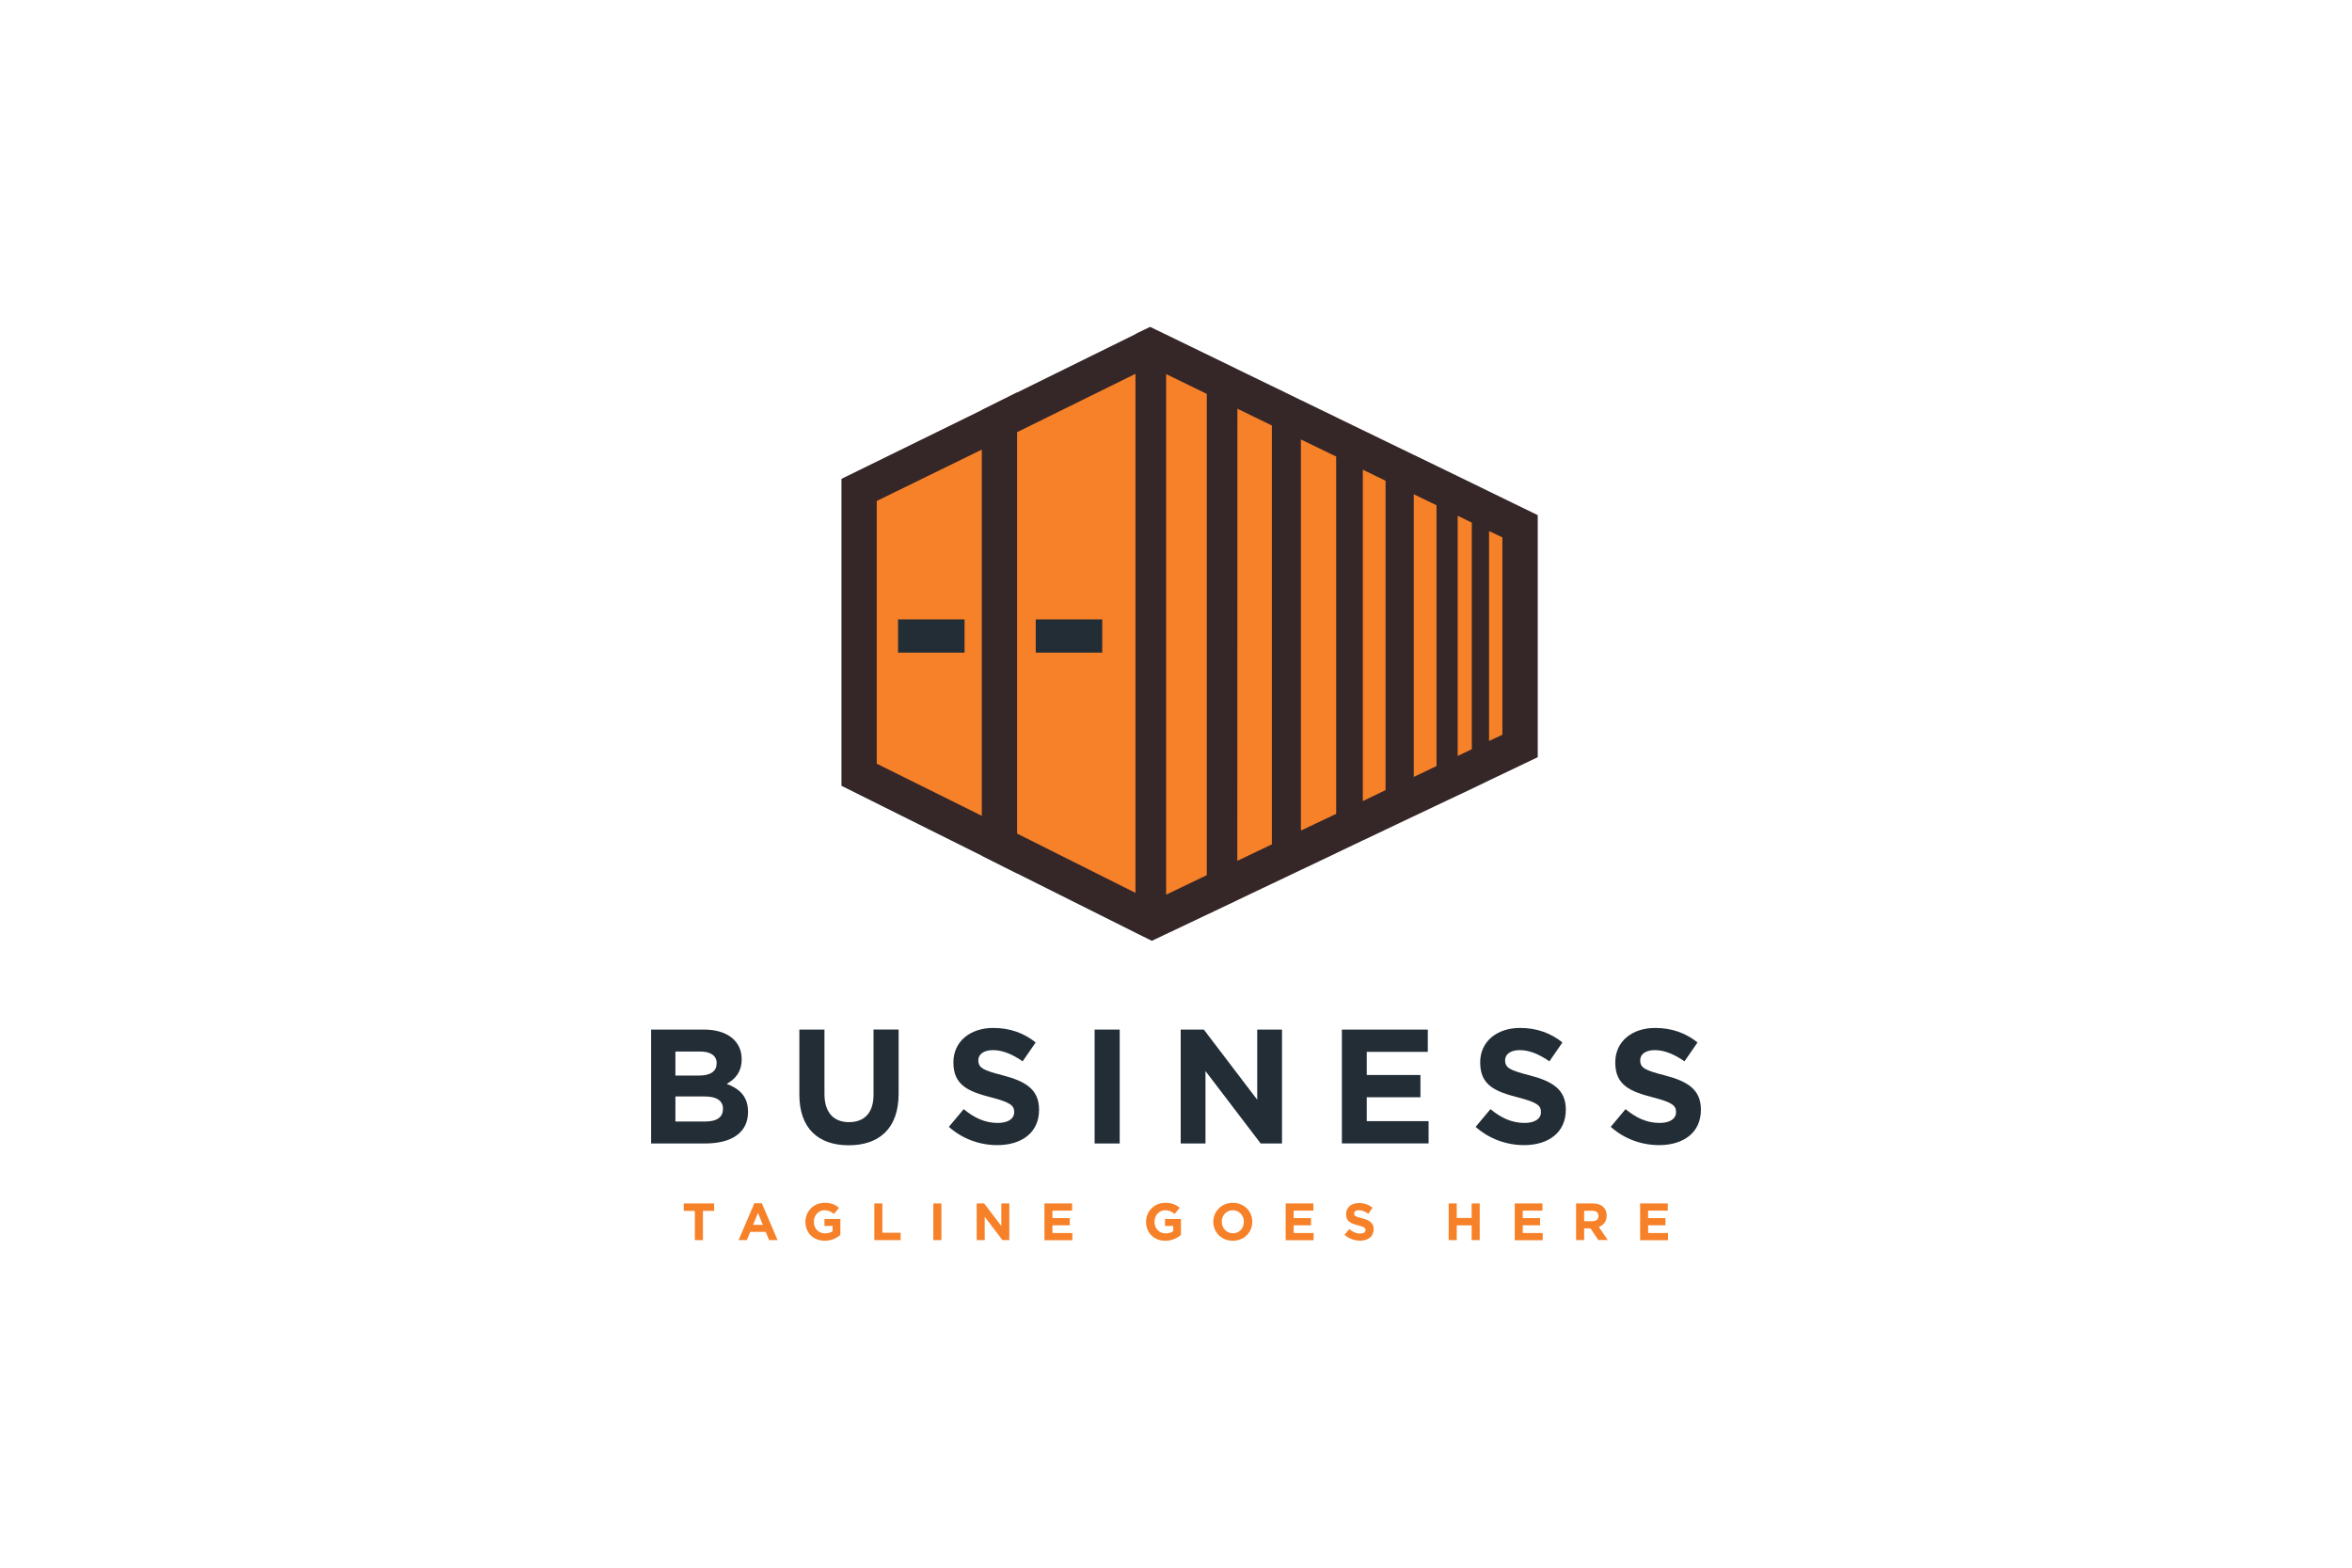 <?xml version="1.0" encoding="utf-8"?>
<!-- Generator: Adobe Illustrator 27.7.0, SVG Export Plug-In . SVG Version: 6.00 Build 0)  -->
<svg version="1.1" id="Layer_1" xmlns="http://www.w3.org/2000/svg" xmlns:xlink="http://www.w3.org/1999/xlink" x="0px" y="0px"
	 viewBox="0 0 3000 2000" style="enable-background:new 0 0 3000 2000;" xml:space="preserve">
<style type="text/css">
	.st0{fill:#FFFFFF;}
	.st1{fill:#F68129;}
	.st2{fill:#352628;}
	.st3{fill:#222D36;}
</style>
<g>
	<rect y="0" class="st0" width="3000" height="2000"/>
	<g>
		<g>
			<polygon class="st1" points="1097.3,630.6 1466.9,441.9 1939.3,677.7 1939.3,945.4 1468.9,1172.4 1097.3,982.7 			"/>
			<path class="st2" d="M1900,627.3l-22.1-10.8l-17.9-8.7l-0.2-0.1l-13.6-6.6l-13.6-6.6l-0.2-0.1l-28.8-14l-0.3-0.1l-34.9-16.9
				l-0.4-0.2l-29-14.1l-0.3-0.1l-34.2-16.6l-0.1-0.1l-44.1-21.4l-0.3-0.1l-13.3-6.5l-24-11.7l-0.5-0.2l-43.9-21.3l-0.3-0.2l-38-18.5
				l-0.1,0l-52.4-25.5l-0.1,0l-12.4-6l-7.7-3.8l0,0l-0.1,0l-0.1,0l-0.3,0l-18.5,8.9v0.3l-150.5,74.2l-0.1,0.1l-0.4,0.2v-0.3
				l-45,22.4v0.2l-179,87.8v391.6l179,89.2v0.1l0,0.1l45,22.6v-0.2l0.4,0.2l0.1,0.1l150.5,75.3v0.2l0.5,0.1l20.3,10l0.1,0l0.1,0
				l18.1-8.6l0.1,0l52.4-24.9l0.1,0l38-18.1l0.3-0.2l43.9-20.9l0.5-0.2l37.3-17.8l0.3-0.1l44.1-21l0.1-0.1l34.2-16.3l0.3-0.1
				l29-13.8l0.4-0.2l34.9-16.6l0.3-0.1l28.8-13.7l0.3-0.1l27.2-12.9l0.3-0.1l17.9-8.5l22-10.6l61.3-29.3V657.2L1900,627.3z
				 M1118.3,974.3V639.1l134-65.5v467.2L1118.3,974.3z M1297.8,1063.7L1297.8,1063.7l-0.5-0.3v-512l0.4-0.2l0.1-0.1l150.5-74.2
				v662.2L1297.8,1063.7z M1487.6,1141.3l-0.2,0.2V477.1l0.2,0.2l-0.1,0l51.8,25.2v614L1487.6,1141.3L1487.6,1141.3z M1578.2,1098.2
				L1578.2,1098.2l0.1-577l-0.1,0.1l0.3,0.2l43.8,21.3v534.4l-43.8,20.9L1578.2,1098.2z M1659.9,1059.2l-0.6,0.2V560.9l0.6,0.2
				l0.5,0.1l43.9,21.2v455.9l-43.9,20.8L1659.9,1059.2z M1738.9,1021.7l-0.2,0.1l-0.4,0.2V599.2l0.5,0.2l0.1,0.1l28.4,13.8v394.7
				L1738.9,1021.7z M1803.7,991l-0.1,0.1l-0.3,0.2V630.5l0.3,0.2l0.2,0.1l28.5,13.8v332.7L1803.7,991z M1859.9,964.1l-0.2,0.1
				l-0.4,0.2V658l0.5,0.2l0.2,0.1l17.3,8.5v289L1859.9,964.1z M1916.3,937.4L1900,945l-0.7,0.1V677.7l0.7,0.1l16.3,7.8V937.4z"/>
			<rect x="1145.5" y="790.2" class="st3" width="84.8" height="42.4"/>
			<rect x="1321.1" y="790.2" class="st3" width="84.8" height="42.4"/>
		</g>
		<g>
			<path class="st3" d="M899.6,1458.8h-69.1v-145.3h67.5c29.7,0,48,14.7,48,37.6v0.4c0,16.4-8.7,25.5-19.1,31.3
				c16.8,6.4,27.2,16.2,27.2,35.7v0.4C954,1445.5,932.4,1458.8,899.6,1458.8z M914.1,1356.4c0-9.5-7.5-14.9-21-14.9h-31.6v30.7h29.5
				c14.1,0,23-4.6,23-15.4V1356.4z M922.2,1414.6c0-9.8-7.3-15.8-23.7-15.8h-37v32h38c14.1,0,22.6-5,22.6-15.8V1414.6z"/>
			<path class="st3" d="M1082.5,1461.1c-39,0-62.9-21.8-62.9-64.6v-83h32v82.2c0,23.7,11.8,35.9,31.3,35.9
				c19.5,0,31.3-11.8,31.3-34.9v-83.3h32v82C1146.2,1439.5,1121.5,1461.1,1082.5,1461.1z"/>
			<path class="st3" d="M1272,1460.9c-22,0-44.2-7.7-61.7-23.3l18.9-22.6c13.1,10.8,26.8,17.6,43.4,17.6c13.1,0,21-5.2,21-13.7v-0.4
				c0-8.1-5-12.2-29.3-18.5c-29.3-7.5-48.2-15.6-48.2-44.4v-0.4c0-26.4,21.2-43.8,50.9-43.8c21.2,0,39.2,6.6,54,18.5l-16.6,24.1
				c-12.9-8.9-25.5-14.3-37.8-14.3c-12.2,0-18.7,5.6-18.7,12.7v0.4c0,9.6,6.2,12.7,31.3,19.1c29.5,7.7,46.1,18.3,46.1,43.6v0.4
				C1325.4,1444.7,1303.4,1460.9,1272,1460.9z"/>
			<path class="st3" d="M1396.2,1458.8v-145.3h32v145.3H1396.2z"/>
			<path class="st3" d="M1608,1458.8l-70.4-92.4v92.4H1506v-145.3h29.5l68.1,89.5v-89.5h31.6v145.3H1608z"/>
			<path class="st3" d="M1711.6,1458.8v-145.3h109.6v28.4h-77.9v29.5h68.5v28.4h-68.5v30.5h78.9v28.4H1711.6z"/>
			<path class="st3" d="M1943.9,1460.9c-22,0-44.2-7.7-61.7-23.3l18.9-22.6c13.1,10.8,26.8,17.6,43.4,17.6c13.1,0,21-5.2,21-13.7
				v-0.4c0-8.1-5-12.2-29.3-18.5c-29.3-7.5-48.2-15.6-48.2-44.4v-0.4c0-26.4,21.2-43.8,50.9-43.8c21.2,0,39.2,6.6,54,18.5
				l-16.6,24.1c-12.9-8.9-25.5-14.3-37.8-14.3c-12.2,0-18.7,5.6-18.7,12.7v0.4c0,9.6,6.2,12.7,31.3,19.1
				c29.5,7.7,46.1,18.3,46.1,43.6v0.4C1997.2,1444.7,1975.2,1460.9,1943.9,1460.9z"/>
			<path class="st3" d="M2116.2,1460.9c-22,0-44.2-7.7-61.7-23.3l18.9-22.6c13.1,10.8,26.8,17.6,43.4,17.6c13.1,0,21-5.2,21-13.7
				v-0.4c0-8.1-5-12.2-29.3-18.5c-29.3-7.5-48.2-15.6-48.2-44.4v-0.4c0-26.4,21.2-43.8,50.9-43.8c21.2,0,39.2,6.6,54,18.5
				l-16.6,24.1c-12.9-8.9-25.5-14.3-37.8-14.3s-18.7,5.6-18.7,12.7v0.4c0,9.6,6.2,12.7,31.3,19.1c29.5,7.7,46.1,18.3,46.1,43.6v0.4
				C2169.6,1444.7,2147.5,1460.9,2116.2,1460.9z"/>
		</g>
		<g>
			<path class="st1" d="M896.6,1544.8v37.3h-10.3v-37.3h-14.2v-9.5h38.8v9.5H896.6z"/>
			<path class="st1" d="M981,1582.1l-4.3-10.5h-19.8l-4.3,10.5h-10.5l20.1-47.1h9.5l20.1,47.1H981z M966.8,1547.4l-6.2,15.2H973
				L966.8,1547.4z"/>
			<path class="st1" d="M1051.9,1582.9c-14.6,0-24.6-10.2-24.6-24.1v-0.1c0-13.3,10.4-24.2,24.5-24.2c8.4,0,13.5,2.3,18.4,6.4
				l-6.5,7.8c-3.6-3-6.8-4.7-12.2-4.7c-7.5,0-13.4,6.6-13.4,14.6v0.1c0,8.6,5.9,14.8,14.2,14.8c3.7,0,7.1-0.9,9.7-2.8v-6.7h-10.4
				v-8.9h20.3v20.3C1067.1,1579.6,1060.5,1582.9,1051.9,1582.9z"/>
			<path class="st1" d="M1115.2,1582.1v-46.8h10.3v37.4h23.3v9.4H1115.2z"/>
			<path class="st1" d="M1190.5,1582.1v-46.8h10.3v46.8H1190.5z"/>
			<path class="st1" d="M1278.7,1582.1l-22.7-29.7v29.7h-10.2v-46.8h9.5l21.9,28.8v-28.8h10.2v46.8H1278.7z"/>
			<path class="st1" d="M1332.2,1582.1v-46.8h35.3v9.2h-25.1v9.5h22.1v9.2h-22.1v9.8h25.4v9.2H1332.2z"/>
			<path class="st1" d="M1486.4,1582.9c-14.6,0-24.6-10.2-24.6-24.1v-0.1c0-13.3,10.4-24.2,24.5-24.2c8.4,0,13.5,2.3,18.4,6.4
				l-6.5,7.8c-3.6-3-6.8-4.7-12.2-4.7c-7.5,0-13.4,6.6-13.4,14.6v0.1c0,8.6,5.9,14.8,14.2,14.8c3.7,0,7.1-0.9,9.7-2.8v-6.7H1486
				v-8.9h20.3v20.3C1501.6,1579.6,1494.9,1582.9,1486.4,1582.9z"/>
			<path class="st1" d="M1572.4,1582.9c-14.4,0-24.8-10.8-24.8-24.1v-0.1c0-13.3,10.5-24.2,24.9-24.2s24.8,10.8,24.8,24.1v0.1
				C1597.4,1572,1586.9,1582.9,1572.4,1582.9z M1586.6,1558.7c0-8-5.9-14.7-14.2-14.7c-8.3,0-14,6.6-14,14.6v0.1
				c0,8,5.9,14.7,14.2,14.7s14-6.6,14-14.6V1558.7z"/>
			<path class="st1" d="M1639.9,1582.1v-46.8h35.3v9.2h-25.1v9.5h22.1v9.2h-22.1v9.8h25.4v9.2H1639.9z"/>
			<path class="st1" d="M1734.8,1582.8c-7.1,0-14.2-2.5-19.9-7.5l6.1-7.3c4.2,3.5,8.6,5.7,14,5.7c4.2,0,6.8-1.7,6.8-4.4v-0.1
				c0-2.6-1.6-3.9-9.4-5.9c-9.4-2.4-15.5-5-15.5-14.3v-0.1c0-8.5,6.8-14.1,16.4-14.1c6.8,0,12.6,2.1,17.4,5.9l-5.3,7.8
				c-4.1-2.9-8.2-4.6-12.2-4.6c-3.9,0-6,1.8-6,4.1v0.1c0,3.1,2,4.1,10.1,6.1c9.5,2.5,14.8,5.9,14.8,14v0.1
				C1752,1577.6,1744.9,1582.8,1734.8,1582.8z"/>
			<path class="st1" d="M1877.1,1582.1v-18.8h-19v18.8h-10.3v-46.8h10.3v18.5h19v-18.5h10.3v46.8H1877.1z"/>
			<path class="st1" d="M1932.1,1582.1v-46.8h35.3v9.2h-25.1v9.5h22.1v9.2h-22.1v9.8h25.4v9.2H1932.1z"/>
			<path class="st1" d="M2038.7,1582.1l-10-15h-8.1v15h-10.3v-46.8h21.4c11,0,17.6,5.8,17.6,15.4v0.1c0,7.6-4.1,12.3-10,14.5
				l11.4,16.7H2038.7z M2038.9,1551.3c0-4.4-3.1-6.7-8.1-6.7h-10.2v13.4h10.4c5,0,7.9-2.7,7.9-6.6V1551.3z"/>
			<path class="st1" d="M2092,1582.1v-46.8h35.3v9.2h-25.1v9.5h22.1v9.2h-22.1v9.8h25.4v9.2H2092z"/>
		</g>
	</g>
</g>
</svg>
